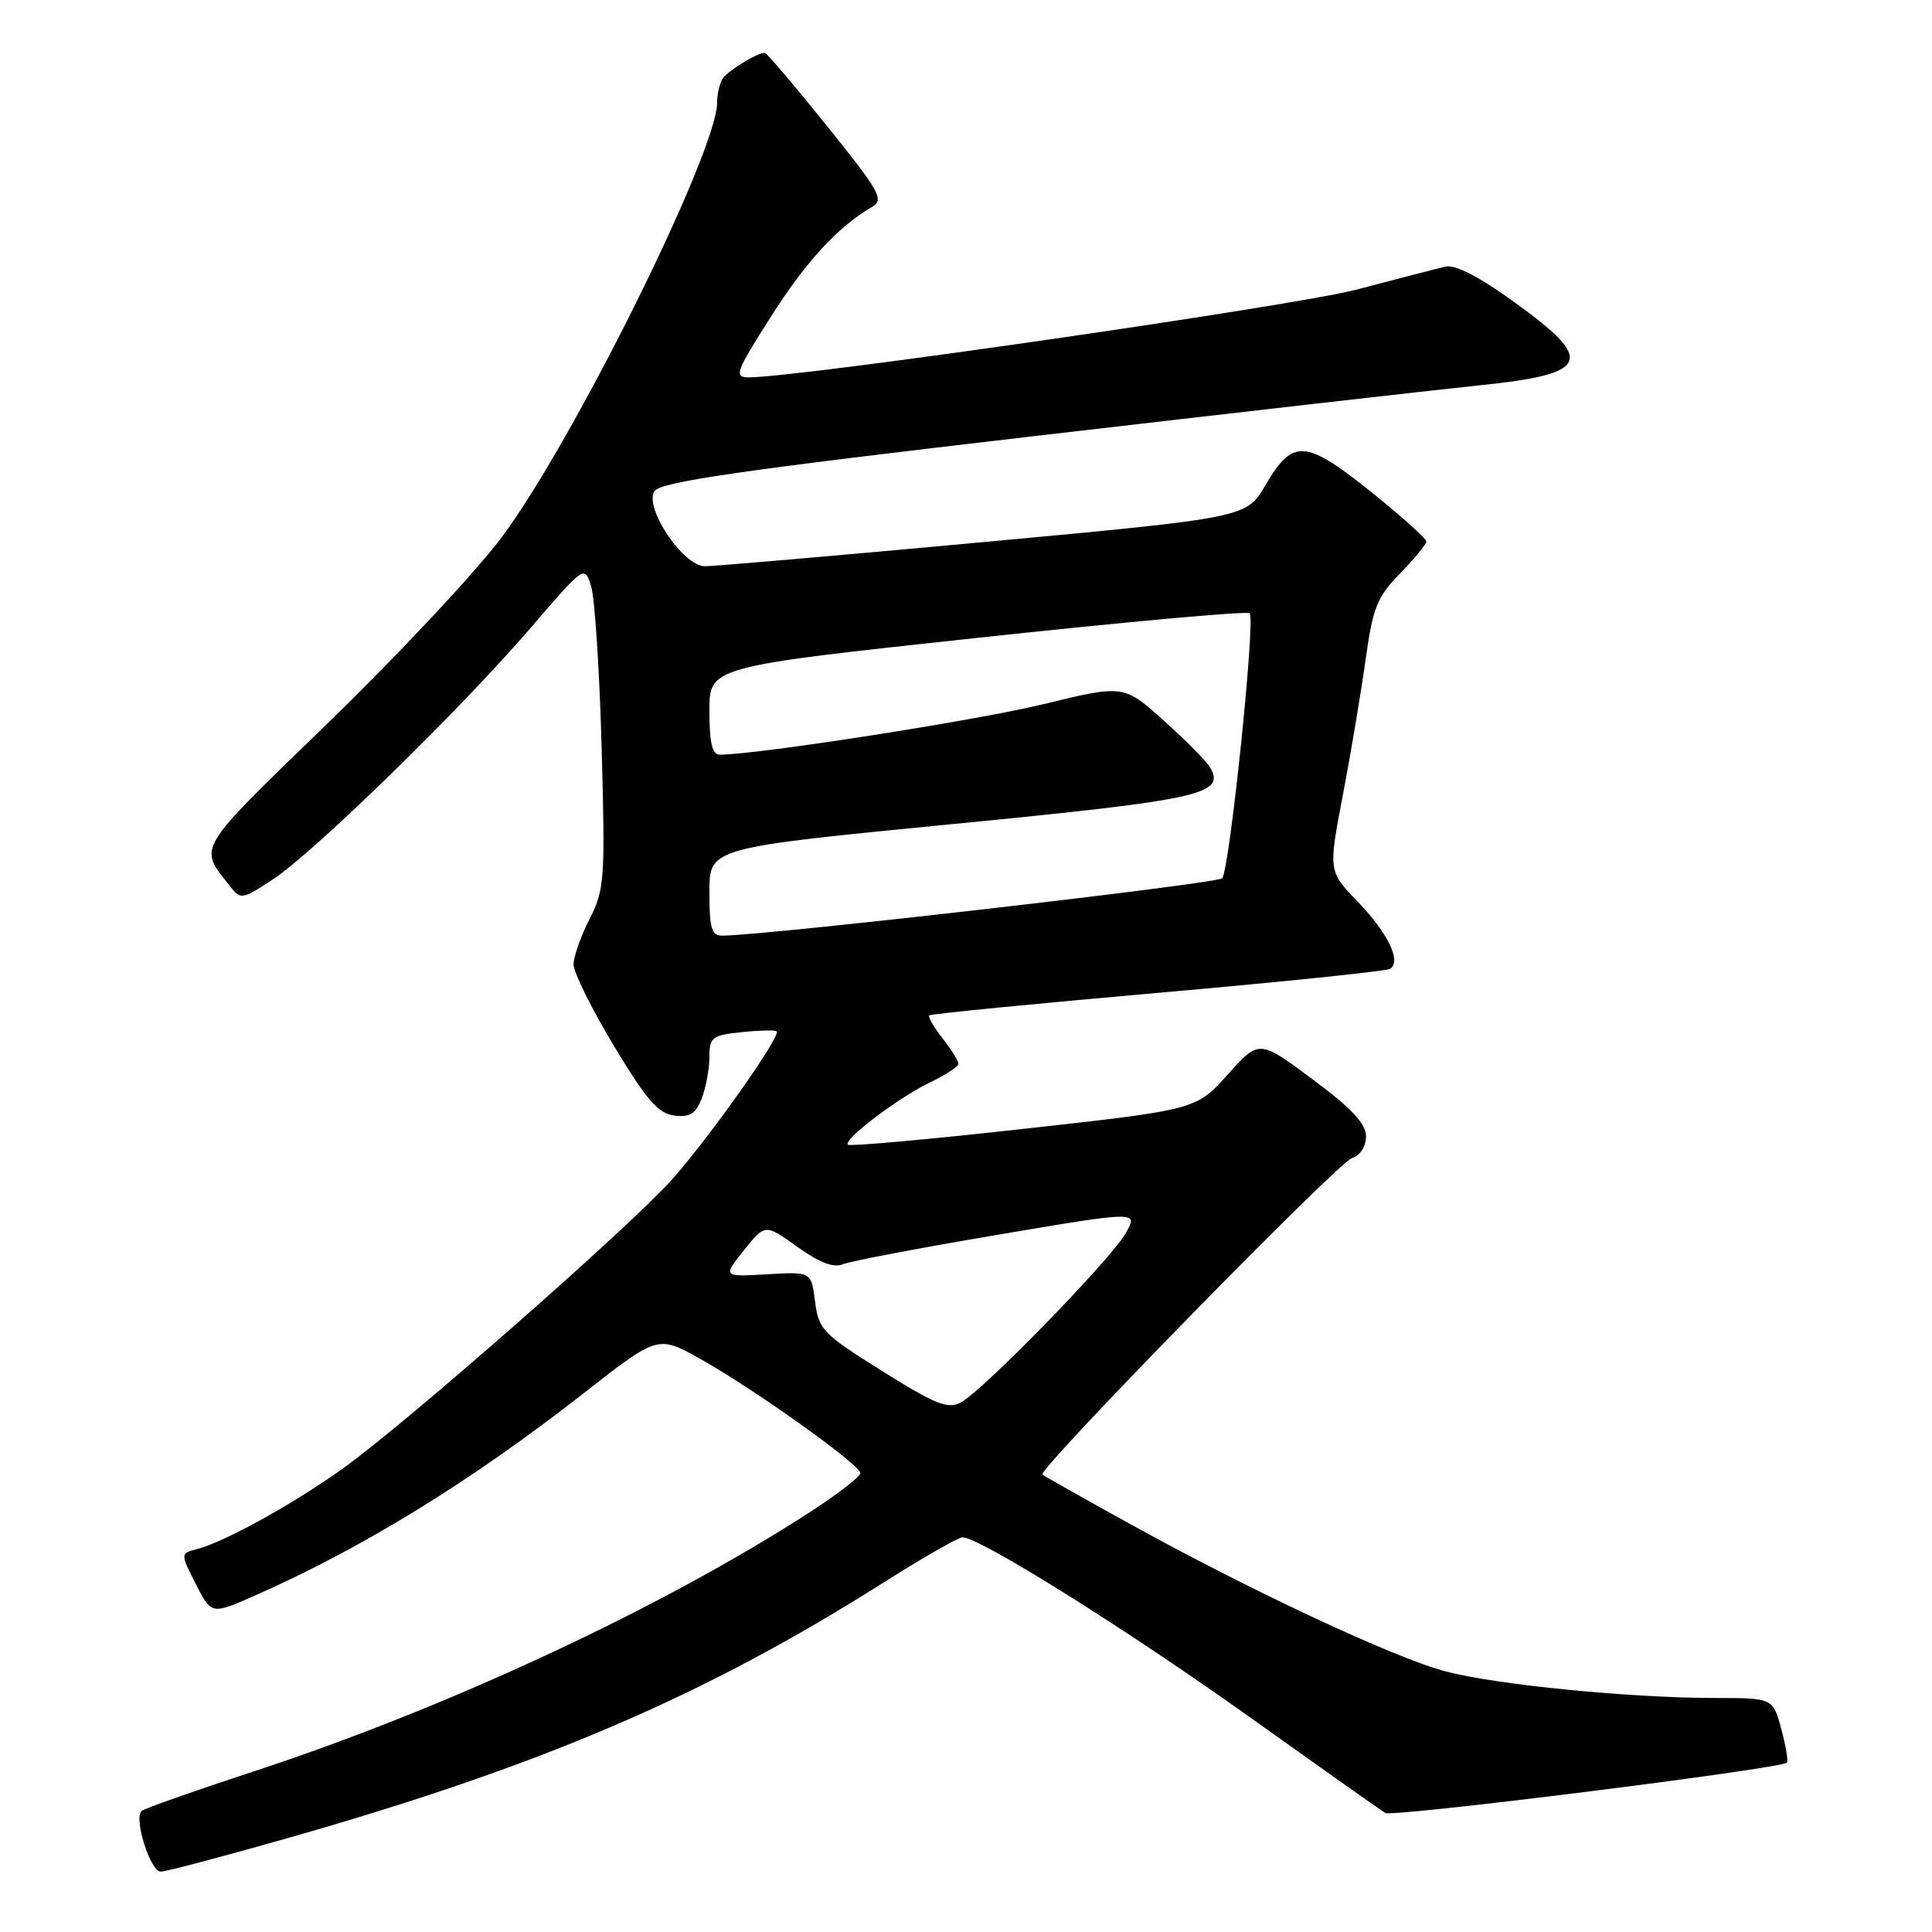 <?xml version="1.0" encoding="UTF-8" standalone="no"?>
<!DOCTYPE svg PUBLIC "-//W3C//DTD SVG 1.1//EN" "http://www.w3.org/Graphics/SVG/1.1/DTD/svg11.dtd" >
<svg xmlns="http://www.w3.org/2000/svg" xmlns:xlink="http://www.w3.org/1999/xlink" version="1.1" viewBox="0 0 256 256">
 <g >
 <path fill="currentColor"
d=" M 38.01 243.59 C 71.74 233.99 93.27 224.76 116.97 209.76 C 122.21 206.44 126.96 203.72 127.52 203.70 C 129.69 203.63 149.25 215.87 165.50 227.46 C 174.85 234.13 182.97 239.88 183.55 240.23 C 184.52 240.82 235.97 234.37 236.78 233.56 C 236.97 233.36 236.63 231.36 236.03 229.10 C 234.92 225.00 234.92 225.00 227.21 224.99 C 215.89 224.98 198.36 223.25 191.59 221.48 C 184.84 219.72 165.69 210.77 149.51 201.81 C 143.46 198.46 138.33 195.57 138.12 195.39 C 137.41 194.80 177.25 154.06 179.13 153.46 C 180.24 153.11 181.00 151.93 181.00 150.57 C 181.00 148.89 179.11 146.87 173.92 143.01 C 166.84 137.74 166.84 137.74 162.67 142.39 C 158.50 147.04 158.50 147.04 135.64 149.58 C 123.07 150.98 112.59 151.92 112.35 151.68 C 111.68 151.01 119.09 145.40 123.28 143.40 C 125.33 142.43 127.00 141.32 127.00 140.95 C 127.00 140.58 126.05 139.06 124.89 137.58 C 123.72 136.10 122.94 134.74 123.14 134.54 C 123.34 134.35 136.95 133.01 153.40 131.56 C 169.84 130.12 183.70 128.68 184.19 128.38 C 185.74 127.42 183.92 123.64 179.90 119.47 C 176.01 115.44 176.01 115.44 177.94 105.33 C 179.00 99.78 180.35 91.70 180.95 87.39 C 181.91 80.50 182.47 79.11 185.52 75.98 C 187.43 74.02 189.00 72.12 189.00 71.75 C 189.00 71.39 185.96 68.64 182.25 65.64 C 172.97 58.15 171.36 58.00 167.67 64.30 C 165.15 68.60 165.15 68.60 130.32 71.83 C 111.17 73.60 94.55 75.04 93.38 75.03 C 90.50 74.99 85.33 67.29 86.71 65.09 C 87.49 63.86 97.87 62.35 136.60 57.84 C 163.49 54.71 190.20 51.66 195.94 51.07 C 210.70 49.55 211.45 47.83 200.75 40.10 C 195.96 36.63 192.83 35.02 191.50 35.33 C 190.40 35.59 185.12 36.96 179.76 38.37 C 171.54 40.53 105.97 50.00 99.22 50.00 C 97.22 50.00 97.46 49.34 102.10 42.04 C 106.79 34.65 111.02 30.05 115.53 27.43 C 117.19 26.47 116.63 25.46 109.57 16.68 C 105.29 11.36 101.58 7.00 101.33 7.00 C 100.32 7.00 96.46 9.37 95.77 10.40 C 95.36 11.00 95.02 12.46 95.02 13.63 C 94.97 20.19 75.88 58.66 66.42 71.27 C 62.96 75.87 52.65 86.89 43.50 95.76 C 25.75 112.96 26.28 112.07 30.45 117.40 C 31.90 119.25 32.06 119.22 36.22 116.48 C 41.72 112.84 61.11 93.91 70.32 83.19 C 77.46 74.88 77.46 74.88 78.33 77.69 C 78.81 79.24 79.44 88.85 79.72 99.06 C 80.20 116.55 80.11 117.86 78.12 121.77 C 76.95 124.05 76.00 126.77 76.00 127.81 C 76.00 128.85 78.41 133.71 81.36 138.60 C 85.68 145.78 87.23 147.56 89.36 147.82 C 91.44 148.07 92.21 147.57 93.00 145.50 C 93.55 144.05 94.00 141.60 94.00 140.04 C 94.00 137.45 94.36 137.17 98.25 136.77 C 100.59 136.52 102.69 136.47 102.91 136.66 C 103.57 137.19 93.96 150.79 89.00 156.34 C 83.41 162.60 53.68 188.70 45.45 194.57 C 38.82 199.31 29.81 204.29 26.18 205.24 C 23.88 205.84 23.88 205.84 25.95 209.90 C 28.02 213.96 28.02 213.96 33.76 211.43 C 48.07 205.11 62.48 196.24 77.34 184.61 C 87.18 176.91 87.18 176.91 92.84 180.09 C 100.11 184.18 114.00 194.10 114.00 195.20 C 114.00 195.66 110.96 198.01 107.25 200.41 C 87.60 213.11 59.25 226.32 33.50 234.76 C 25.80 237.29 19.17 239.62 18.77 239.96 C 17.67 240.87 19.91 248.00 21.30 248.00 C 21.97 248.00 29.49 246.02 38.01 243.59 Z  M 116.89 181.67 C 109.01 176.74 108.47 176.17 108.00 172.46 C 107.50 168.50 107.50 168.50 101.63 168.85 C 95.76 169.19 95.76 169.19 98.57 165.67 C 101.38 162.15 101.38 162.15 105.63 165.20 C 108.57 167.31 110.45 168.03 111.69 167.52 C 112.69 167.11 121.90 165.35 132.17 163.62 C 150.84 160.46 150.84 160.46 149.17 163.40 C 147.19 166.88 130.27 184.25 127.32 185.83 C 125.60 186.75 123.98 186.11 116.89 181.67 Z  M 94.00 118.17 C 94.00 112.34 94.00 112.34 126.19 109.20 C 159.12 105.98 162.40 105.26 160.36 101.72 C 159.89 100.89 157.11 98.08 154.20 95.47 C 148.89 90.72 148.89 90.72 138.20 93.32 C 129.37 95.47 100.29 100.00 95.35 100.00 C 94.37 100.00 94.00 98.39 94.00 94.18 C 94.00 88.35 94.00 88.35 129.51 84.52 C 149.04 82.41 165.28 80.94 165.59 81.26 C 166.38 82.05 162.93 115.29 161.94 116.38 C 161.29 117.09 101.89 123.91 95.75 123.98 C 94.28 124.00 94.00 123.06 94.00 118.17 Z "/>
</g>
</svg>
